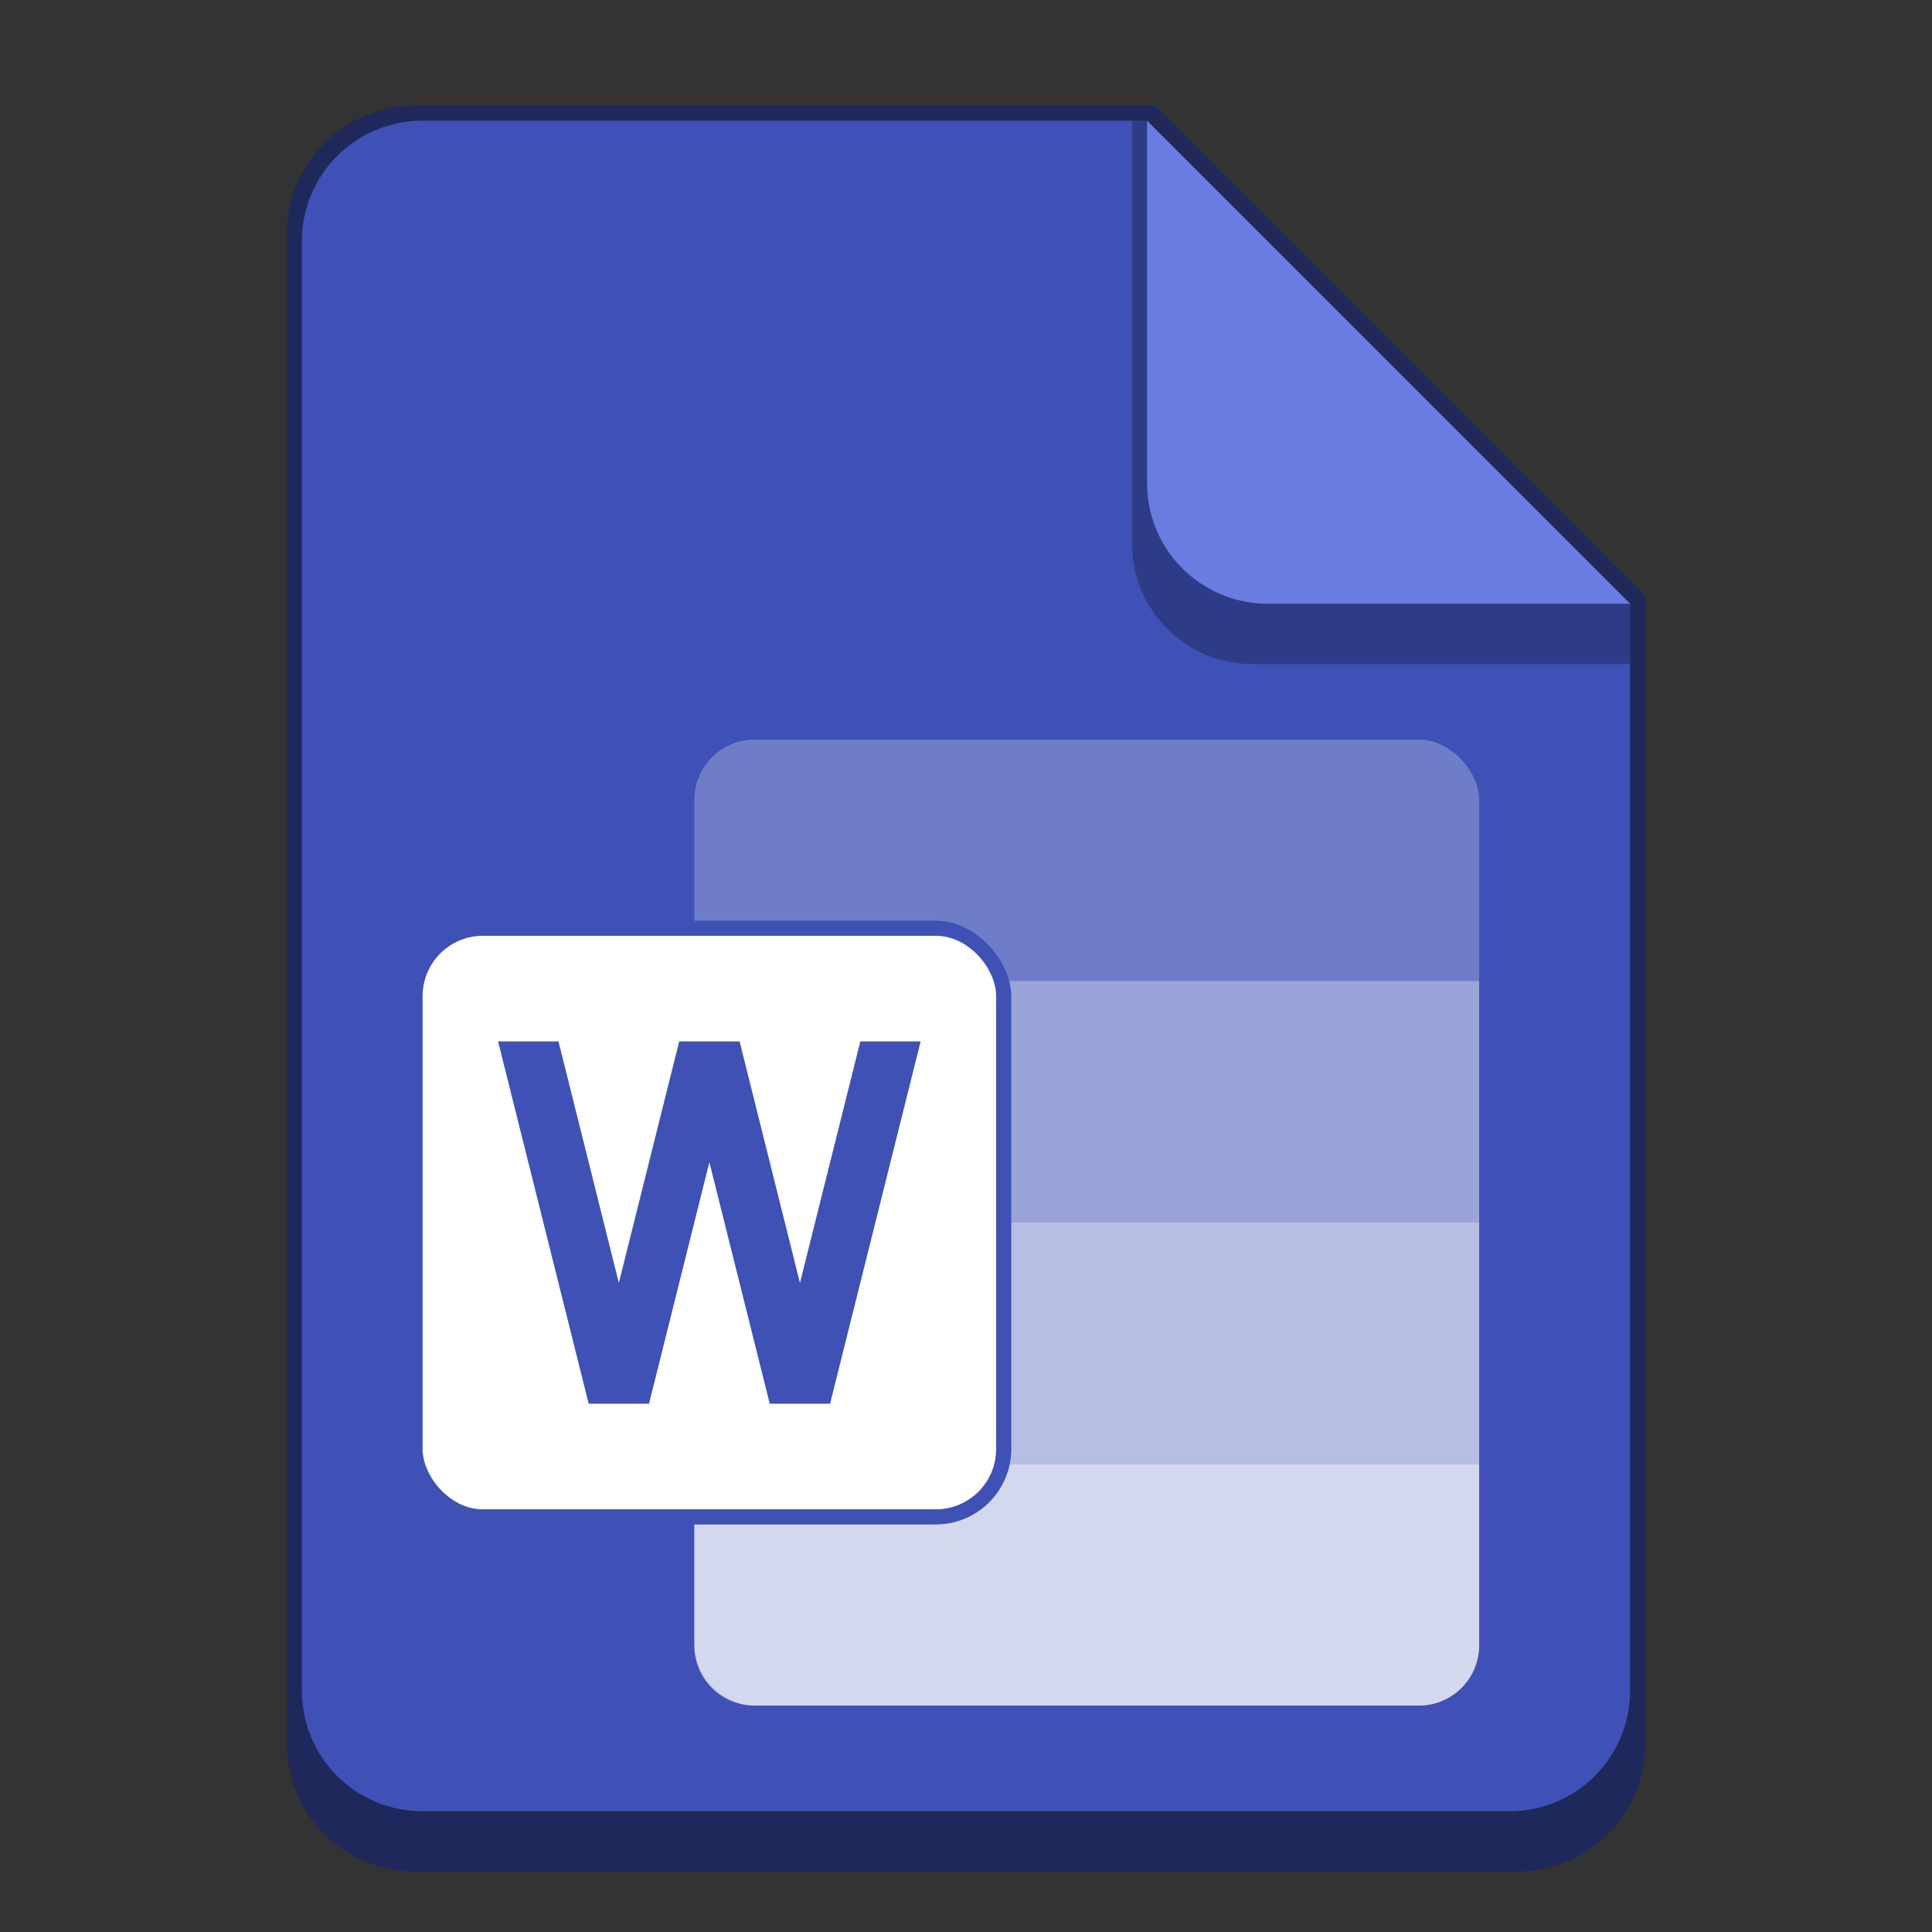 <?xml version="1.0" encoding="UTF-8" standalone="no"?>
<!-- Created with Inkscape (http://www.inkscape.org/) -->

<svg
   width="128"
   height="128"
   viewBox="0 0 33.867 33.867"
   version="1.1"
   id="svg5"
   inkscape:version="1.2 (dc2aedaf03, 2022-05-15)"
   sodipodi:docname="application-msword.svg"
   xmlns:inkscape="http://www.inkscape.org/namespaces/inkscape"
   xmlns:sodipodi="http://sodipodi.sourceforge.net/DTD/sodipodi-0.dtd"
   xmlns="http://www.w3.org/2000/svg"
   xmlns:svg="http://www.w3.org/2000/svg">
  <rect x="0" y="0" width="33.867" height="33.867" fill="#333333" stroke="none"/>
  <sodipodi:namedview
     id="namedview7"
     pagecolor="#ffffff"
     bordercolor="#666666"
     borderopacity="1.0"
     inkscape:pageshadow="2"
     inkscape:pageopacity="0.0"
     inkscape:pagecheckerboard="0"
     inkscape:document-units="px"
     showgrid="false"
     units="px"
     height="48px"
     inkscape:zoom="6.3984375"
     inkscape:cx="63.921856"
     inkscape:cy="64"
     inkscape:window-width="1846"
     inkscape:window-height="1016"
     inkscape:window-x="0"
     inkscape:window-y="0"
     inkscape:window-maximized="1"
     inkscape:current-layer="svg5"
     inkscape:showpageshadow="2"
     inkscape:deskcolor="#d1d1d1" />
  <defs
     id="defs2" />
  <path
     d="M 7.276,1.852 C 6.033,1.849 5.024,2.858 5.027,4.101 V 30.559 c 0,1.246 1.003,2.249 2.249,2.249 H 26.591 c 1.246,0 2.249,-1.003 2.249,-2.249 V 10.451 L 20.241,1.852 Z"
     style="fill:#1f285a;stroke-width:0.265;fill-opacity:1"
     id="path939" />
  <path
     d="m 28.575,10.583 v 19.05 c 0,1.173 -0.944,2.117 -2.117,2.117 H 7.408 c -1.173,0 -2.117,-0.944 -2.117,-2.117 V 4.233 c 0,-1.173 0.944,-2.117 2.117,-2.117 h 12.7"
     style="fill:#3f51b6;stroke-width:0.265;fill-opacity:1"
     id="path911" />
  <rect
     style="opacity:0.25;fill:#ffffff;stroke-width:2.117;stroke-linejoin:bevel"
     id="rect25302"
     width="13.758"
     height="16.933"
     x="12.171"
     y="12.965"
     ry="1.058" />
  <path
     id="rect29937"
     style="opacity:0.5;fill:#ffffff;fill-opacity:1;stroke-width:4.233;stroke-linejoin:bevel"
     d="m 12.171,21.431 v 4.233 h 13.758 v -4.233 z"
     sodipodi:nodetypes="ccccc" />
  <path
     id="path29903"
     style="opacity:0.7;fill:#ffffff;stroke-width:2.117;stroke-linejoin:bevel"
     d="m 12.171,25.665 v 3.175 c 0,0.586 0.472,1.058 1.058,1.058 H 24.871 c 0.586,0 1.058,-0.472 1.058,-1.058 v -3.175 z"
     sodipodi:nodetypes="csccscc" />
  <path
     id="rect28337"
     style="opacity:0.3;fill:#ffffff;stroke-width:4.233;stroke-linejoin:bevel"
     d="m 12.171,17.198 v 4.233 h 13.758 v -4.233 z"
     sodipodi:nodetypes="ccccc" />
  <rect
     style="fill:#3f51b5;fill-opacity:1;stroke-width:0.529"
     id="rect3242"
     width="10.583"
     height="10.583"
     x="7.144"
     y="16.14"
     ry="1.323" />
  <rect
     style="fill:#ffffff;stroke-width:0.265"
     id="rect2687"
     width="10.054"
     height="10.054"
     x="7.408"
     y="16.404"
     ry="1.058" />
  <path
     id="rect3454"
     style="fill:#3f51b5;stroke-width:0.529"
     d="m 8.731,18.256 1.588,6.35 h 1.058 l 1.058,-4.233 1.058,4.233 h 1.058 l 1.587,-6.35 H 15.081 l -1.058,4.233 -1.058,-4.233 H 11.906 l -1.058,4.233 -1.058,-4.233 z" />
  <path
     d="m 28.575,11.642 h -6.615 c -1.173,0 -2.117,-0.944 -2.117,-2.117 V 2.117 h 0.265 l 8.467,8.467 z"
     style="opacity:0.5;fill:#1f285a;fill-opacity:1;stroke-width:0.265"
     id="path967" />
  <path
     d="m 28.575,10.583 h -6.35 c -1.173,0 -2.117,-0.944 -2.117,-2.117 V 2.117"
     style="fill:#6a7ce0;stroke-width:0.265;fill-opacity:1"
     id="path995" />
</svg>
